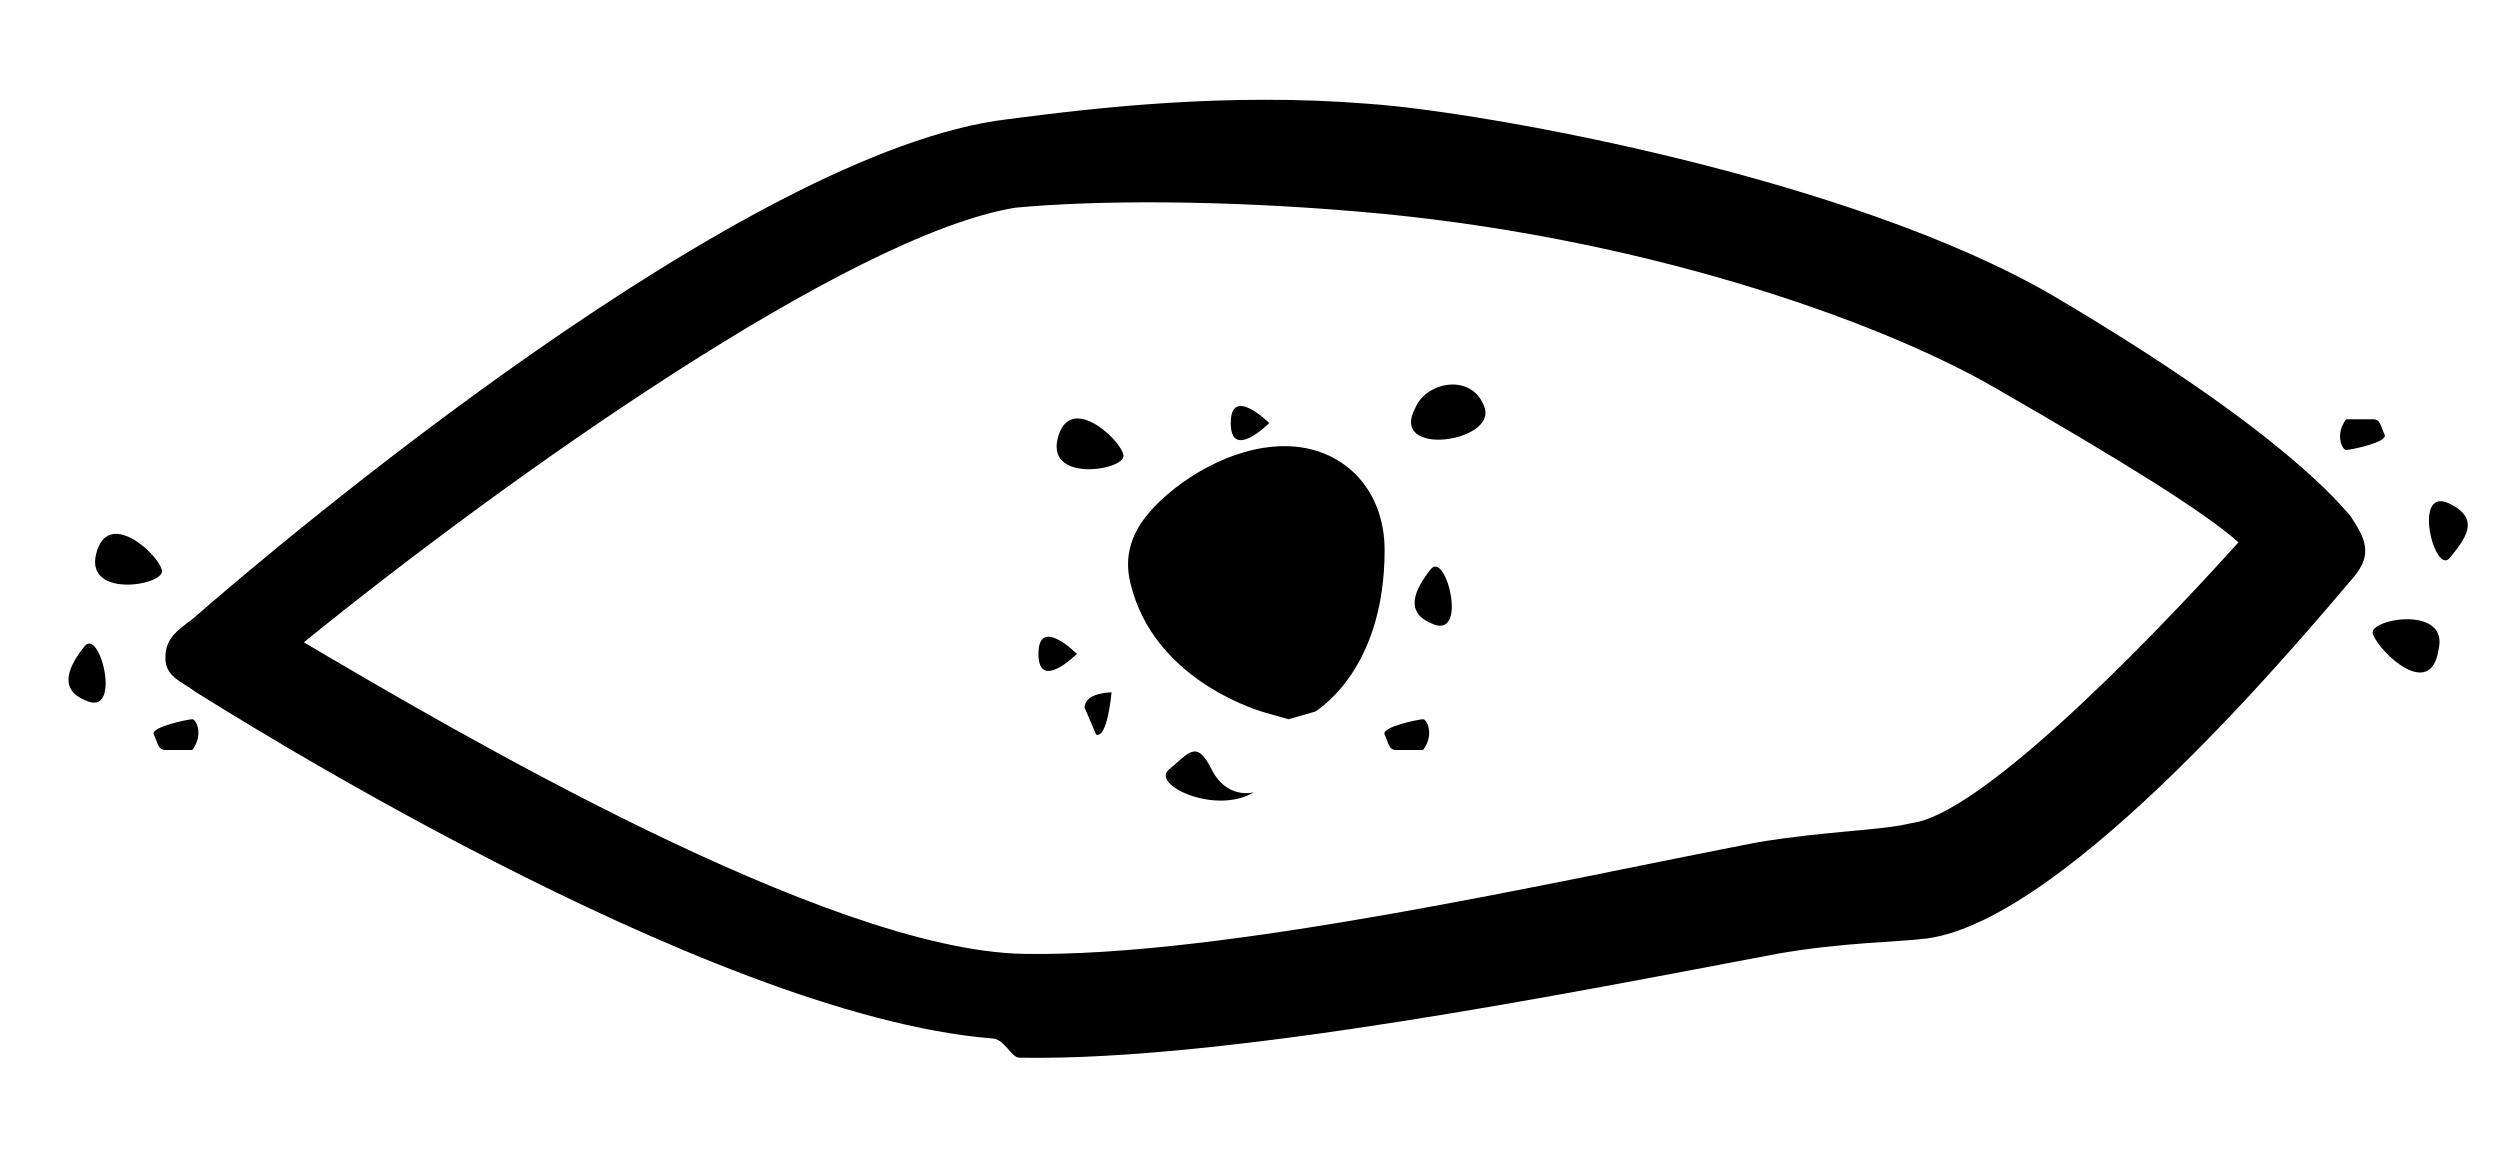 <svg version="1.2" baseProfile="tiny" xmlns="http://www.w3.org/2000/svg" viewBox="0 0 65 30"><path d="M25.8 27c-7.5-.6-20.2-8.7-20.7-9-.4-.3-.8-.4-.8-.9s.3-.7.7-1c2.4-2.1 14.4-12.2 21.2-13 2.3-.3 5.7-.7 9.4-.4 2.9.2 12.5 1.9 17.8 5 6.1 3.6 7.5 5.5 7.7 5.7.4.6.6 1 .1 1.6-1.2 1.4-7.4 8.9-11.1 9.4-.8.1-2.2.1-3.9.4-5.3 1-14.3 2.8-19.7 2.7-.2 0-.4-.5-.7-.5zm-17.9-10.3c3.9 2.3 13.6 8 18.7 8.1 5.2.1 13.9-1.9 19.1-2.9 1.8-.3 3.2-.3 4-.5 1.7-.2 5.8-4.3 8.5-7.3-.9-.8-3-2.1-6.3-4-3.1-1.8-9.4-4-16.6-4.6-3.5-.3-6.8-.3-8.9-.1-4.3.7-13.2 7-18.5 11.3zM33.3 17.1c-.2 0-2-.6-2.5-2.3 0-.2 0-.4.2-.6.4-.6 1.5-1.2 2.3-1.2.7 0 1.1.4 1.1 1.2 0 2.2-1 2.8-1.1 2.9zm0-3.8c-.7 0-1.6.5-2 1-.1.2-.1.3-.1.3.3 1.3 1.7 1.8 2 2 .2-.2.8-.8.8-2.5 0-.5-.2-.8-.7-.8zM33.5 18.7l-.7-.2c-.3-.1-2.8-.9-3.4-3.3-.1-.4-.2-1.1.5-1.9.7-.8 2.1-1.7 3.5-1.7 1.5 0 2.6 1.1 2.6 2.7 0 2.9-1.5 4-1.8 4.2l-.7.2zM27.5 11.4c-.3 1.2 1.9.8 1.7.4-.1-.4-1.4-1.6-1.7-.4zM2.5 14.4c-.3 1.2 1.9.8 1.7.4-.1-.4-1.4-1.6-1.7-.4zM37 19.5c.3-.4.1-.8 0-.8s-1.1.2-1 .4c.1.2.1.4.3.4h.7zM5 19.5c.3-.4.1-.8 0-.8s-1.1.2-1 .4.1.4.3.4h.7zM28.2 18.4c0-.4.7-.4.7-.4s-.1 1.2-.4 1.1"/><path d="M36.8 10.6c-.7 1.3 2.1.9 1.8 0s-1.5-.7-1.8 0zM32 11c0-1 1 0 1 0s-1 1-1 0zM27 17c0-1 1 0 1 0s-1 1-1 0zM32.6 20.6c-1 .6-2.7-.2-2.2-.6.5-.4.7-.8 1.1 0 .4.8 1.1.6 1.1.6zM37.2 16.2c1 .5.4-1.9 0-1.4s-.7 1.1 0 1.4zM2.2 18.2c1 .5.4-1.9 0-1.4s-.7 1.1 0 1.4zM63.4 16.9c.3-1.2-1.9-.8-1.7-.4.2.5 1.5 1.7 1.7.4zM61 10.9c-.3.4-.1.8 0 .8s1.1-.2 1-.4c-.1-.2-.1-.4-.3-.4h-.7zM63.7 13.1c-1-.5-.4 1.9 0 1.4s.8-1 0-1.4z"/></svg>